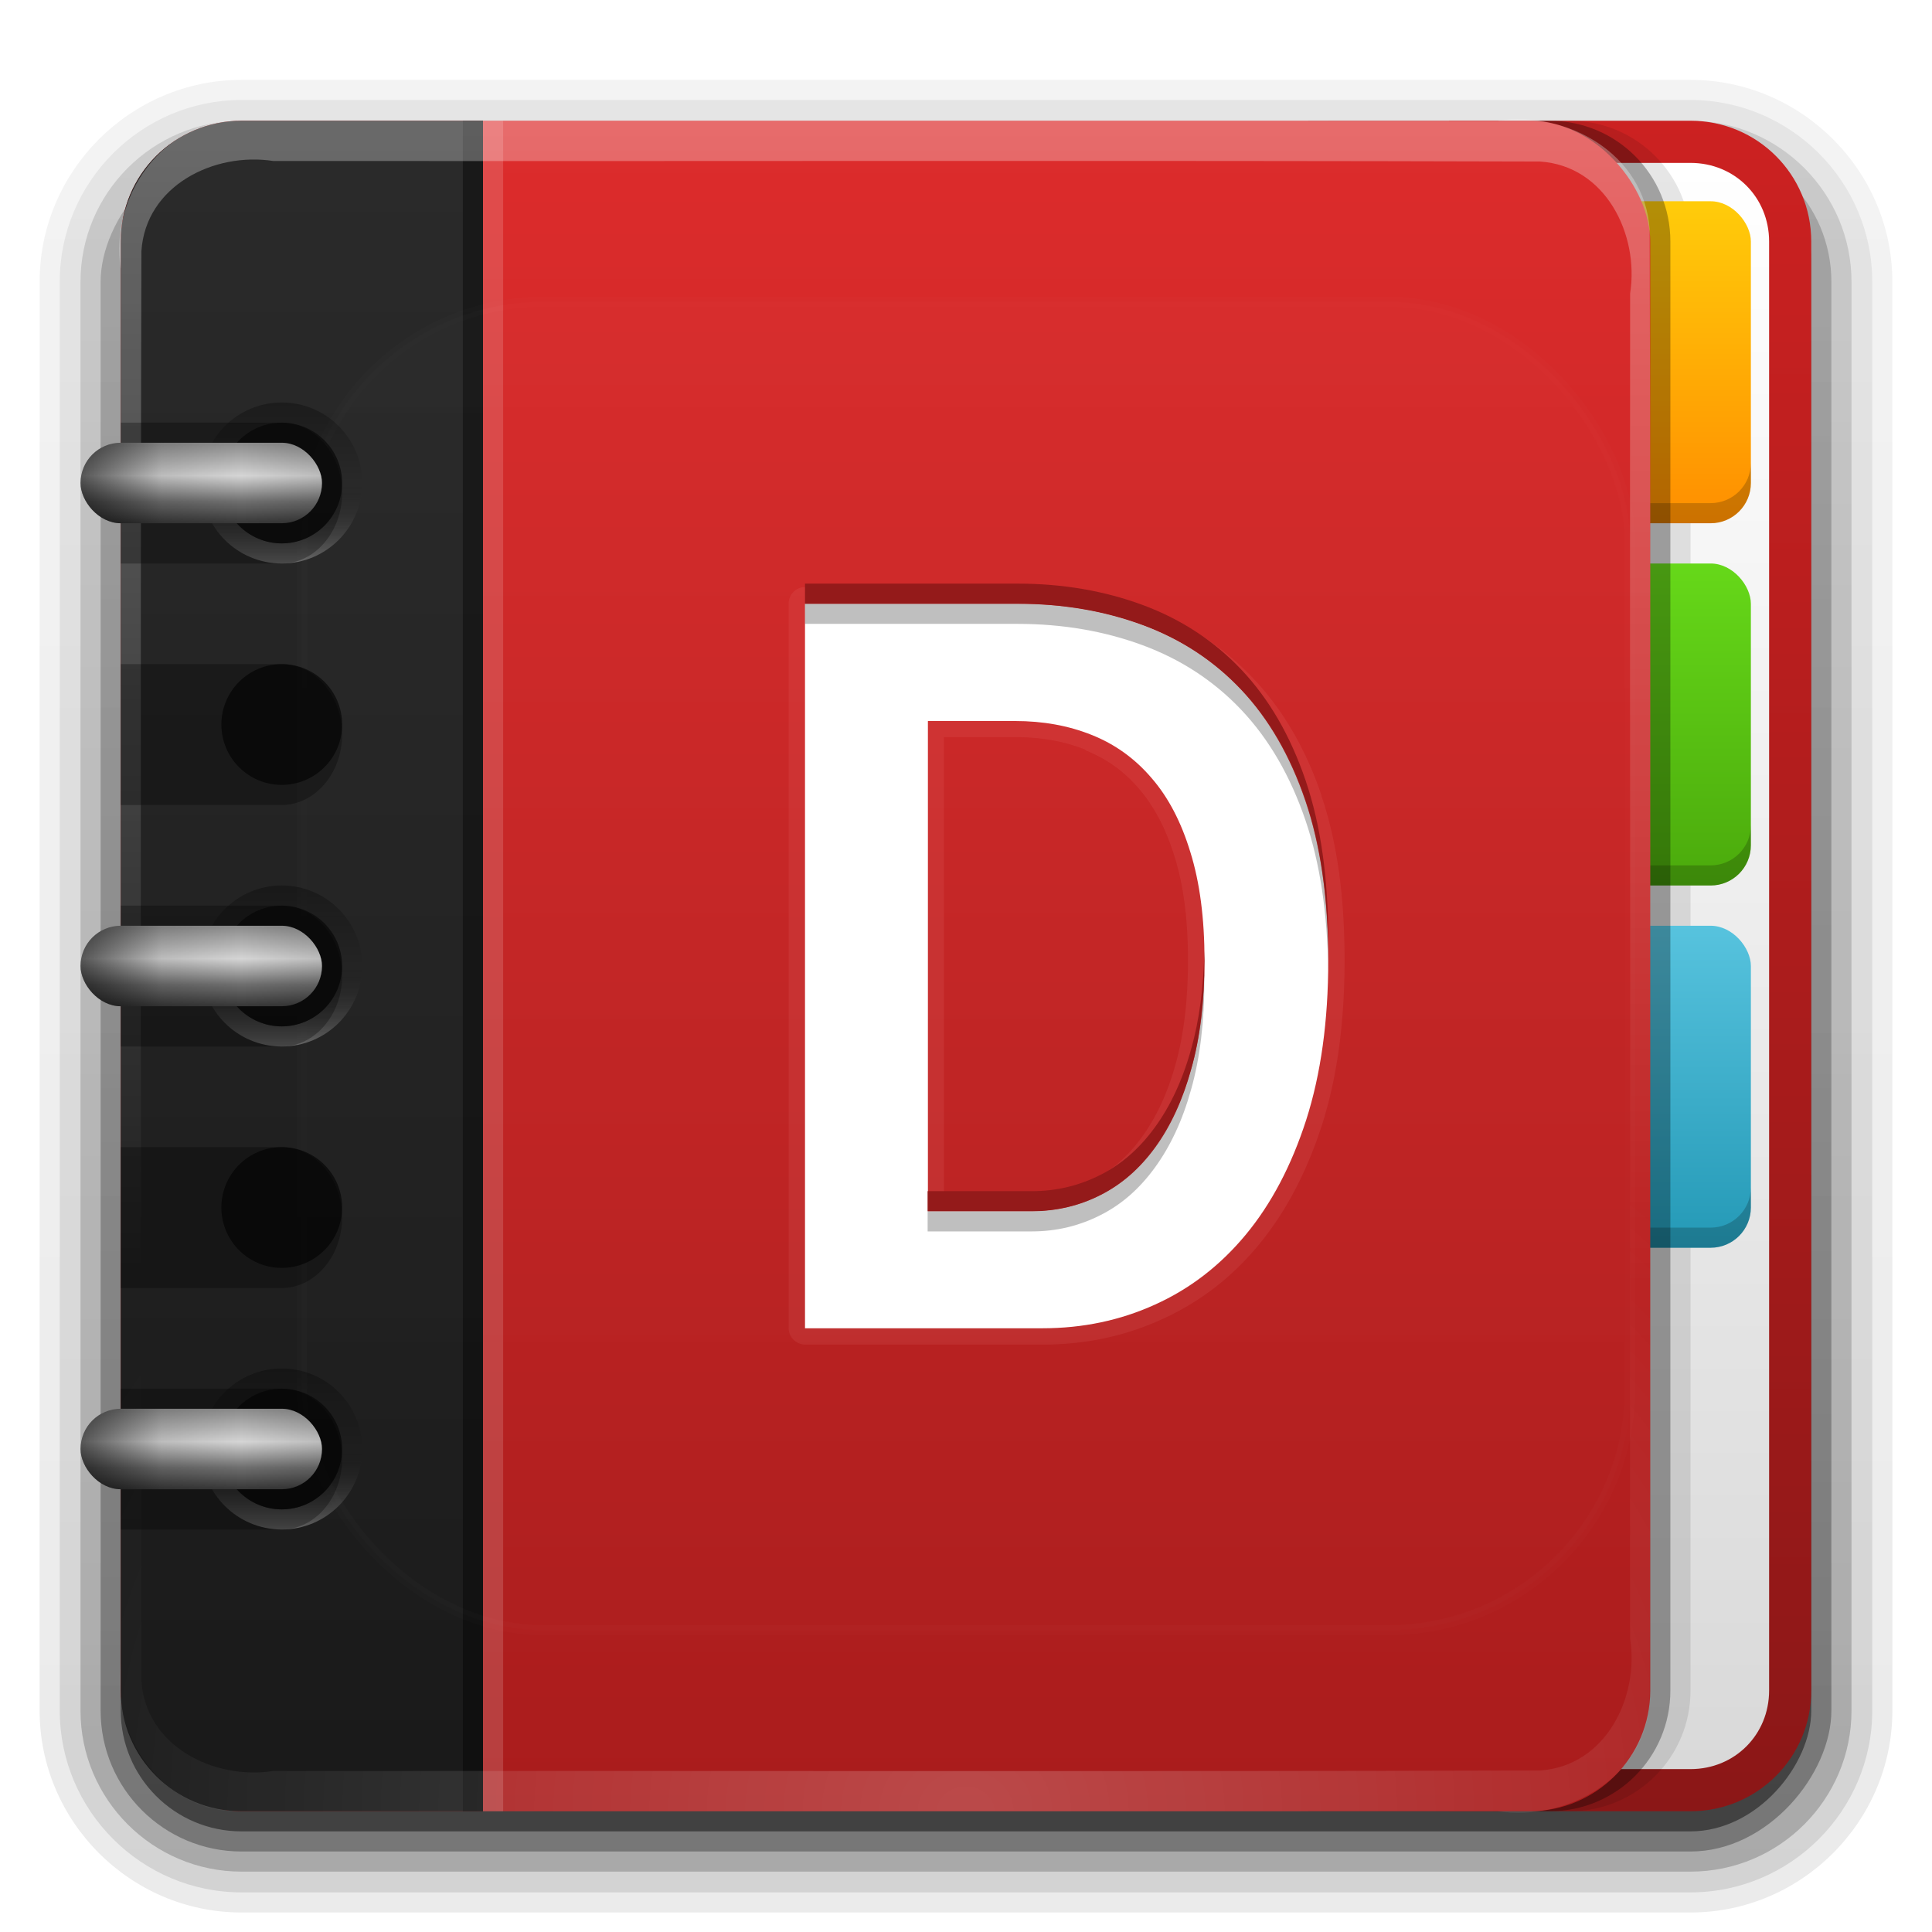 <?xml version="1.0" encoding="UTF-8" standalone="no"?>
<!-- Created with Inkscape (http://www.inkscape.org/) -->

<svg
   xmlns:dc="http://purl.org/dc/elements/1.1/"
   xmlns:cc="http://creativecommons.org/ns#"
   xmlns:rdf="http://www.w3.org/1999/02/22-rdf-syntax-ns#"
   xmlns:svg="http://www.w3.org/2000/svg"
   xmlns="http://www.w3.org/2000/svg"
   xmlns:xlink="http://www.w3.org/1999/xlink"
   xmlns:sodipodi="http://sodipodi.sourceforge.net/DTD/sodipodi-0.dtd"
   xmlns:inkscape="http://www.inkscape.org/namespaces/inkscape"
   width="96"
   height="96"
   id="svg2408"
   sodipodi:version="0.32"
   inkscape:version="0.47 r22583"
   version="1.0"
   sodipodi:docname="devhelp.svg"
   inkscape:output_extension="org.inkscape.output.svg.inkscape">
  <defs
     id="defs2410">
    <linearGradient
       id="linearGradient3814">
      <stop
         style="stop-color:#2499b6;stop-opacity:1;"
         offset="0"
         id="stop3816" />
      <stop
         style="stop-color:#57c3de;stop-opacity:1;"
         offset="1"
         id="stop3818" />
    </linearGradient>
    <linearGradient
       id="linearGradient3806">
      <stop
         style="stop-color:#4baa0c;stop-opacity:1;"
         offset="0"
         id="stop3808" />
      <stop
         style="stop-color:#66d819;stop-opacity:1;"
         offset="1"
         id="stop3810" />
    </linearGradient>
    <linearGradient
       id="linearGradient3785">
      <stop
         style="stop-color:#ff8e00;stop-opacity:1;"
         offset="0"
         id="stop3787" />
      <stop
         style="stop-color:#ffcc0a;stop-opacity:1;"
         offset="1"
         id="stop3789" />
    </linearGradient>
    <linearGradient
       id="linearGradient3766">
      <stop
         style="stop-color:#d9d9d9;stop-opacity:1;"
         offset="0"
         id="stop3768" />
      <stop
         style="stop-color:#ffffff;stop-opacity:1;"
         offset="1"
         id="stop3770" />
    </linearGradient>
    <linearGradient
       id="linearGradient3746">
      <stop
         id="stop3748"
         offset="0"
         style="stop-color:#8b1717;stop-opacity:1;" />
      <stop
         id="stop3751"
         offset="1"
         style="stop-color:#cc2121;stop-opacity:1;" />
    </linearGradient>
    <linearGradient
       id="linearGradient3778">
      <stop
         style="stop-color:#000000;stop-opacity:1;"
         offset="0"
         id="stop3780" />
      <stop
         id="stop3786"
         offset="0.5"
         style="stop-color:#000000;stop-opacity:0;" />
      <stop
         style="stop-color:#ffffff;stop-opacity:1;"
         offset="1"
         id="stop3782" />
    </linearGradient>
    <linearGradient
       id="linearGradient3761">
      <stop
         style="stop-color:#000000;stop-opacity:1;"
         offset="0"
         id="stop3763" />
      <stop
         id="stop3769"
         offset="0.5"
         style="stop-color:#000000;stop-opacity:0.194;" />
      <stop
         style="stop-color:#000000;stop-opacity:0;"
         offset="1"
         id="stop3765" />
    </linearGradient>
    <linearGradient
       id="linearGradient3745">
      <stop
         style="stop-color:#8a8a8a;stop-opacity:1;"
         offset="0"
         id="stop3747" />
      <stop
         id="stop3753"
         offset="0.41"
         style="stop-color:#d5d5d5;stop-opacity:1;" />
      <stop
         style="stop-color:#6f6f6f;stop-opacity:1;"
         offset="0.727"
         id="stop3755" />
      <stop
         style="stop-color:#373737;stop-opacity:1;"
         offset="1"
         id="stop3749" />
    </linearGradient>
    <linearGradient
       id="linearGradient3640">
      <stop
         style="stop-color:#1a1a1a;stop-opacity:1;"
         offset="0"
         id="stop3642" />
      <stop
         style="stop-color:#2a2a2a;stop-opacity:1;"
         offset="1"
         id="stop3644" />
    </linearGradient>
    <linearGradient
       id="linearGradient3627">
      <stop
         style="stop-color:#a91c1c;stop-opacity:1;"
         offset="0"
         id="stop3629" />
      <stop
         style="stop-color:#dd2c2c;stop-opacity:1;"
         offset="1"
         id="stop3631" />
    </linearGradient>
    <linearGradient
       id="ButtonShadow"
       gradientTransform="scale(1.006,0.994)"
       x1="45.448"
       y1="92.54"
       x2="45.448"
       y2="7.017"
       gradientUnits="userSpaceOnUse">
      <stop
         style="stop-color:#000000;stop-opacity:1;"
         offset="0"
         id="stop3750" />
      <stop
         style="stop-color:#000000;stop-opacity:0.588;"
         offset="1"
         id="stop3752" />
    </linearGradient>
    <linearGradient
       inkscape:collect="always"
       id="linearGradient3737">
      <stop
         style="stop-color:#ffffff;stop-opacity:1;"
         offset="0"
         id="stop3739" />
      <stop
         style="stop-color:#ffffff;stop-opacity:0;"
         offset="1"
         id="stop3741" />
    </linearGradient>
    <linearGradient
       id="linearGradient3700">
      <stop
         style="stop-color:#2276c5;stop-opacity:1;"
         offset="0"
         id="stop3702" />
      <stop
         style="stop-color:#68baf4;stop-opacity:1;"
         offset="1"
         id="stop3704" />
    </linearGradient>
    <inkscape:perspective
       sodipodi:type="inkscape:persp3d"
       inkscape:vp_x="0 : 526.18109 : 1"
       inkscape:vp_y="0 : 1000 : 0"
       inkscape:vp_z="744.09448 : 526.18109 : 1"
       inkscape:persp3d-origin="372.04724 : 350.78739 : 1"
       id="perspective2416" />
    <linearGradient
       inkscape:collect="always"
       xlink:href="#linearGradient3700"
       id="linearGradient3706"
       x1="48"
       y1="90"
       x2="48"
       y2="5.988"
       gradientUnits="userSpaceOnUse" />
    <linearGradient
       inkscape:collect="always"
       xlink:href="#linearGradient3737"
       id="linearGradient3743"
       x1="36.357"
       y1="6"
       x2="36.357"
       y2="63.893"
       gradientUnits="userSpaceOnUse" />
    <filter
       inkscape:collect="always"
       id="filter3174">
      <feGaussianBlur
         inkscape:collect="always"
         stdDeviation="1.71"
         id="feGaussianBlur3176" />
    </filter>
    <linearGradient
       inkscape:collect="always"
       xlink:href="#linearGradient3737"
       id="linearGradient3188"
       gradientUnits="userSpaceOnUse"
       x1="36.357"
       y1="6"
       x2="36.357"
       y2="63.893" />
    <filter
       inkscape:collect="always"
       id="filter3794"
       x="-0.192"
       width="1.384"
       y="-0.192"
       height="1.384">
      <feGaussianBlur
         inkscape:collect="always"
         stdDeviation="5.28"
         id="feGaussianBlur3796" />
    </filter>
    <linearGradient
       inkscape:collect="always"
       xlink:href="#linearGradient3737"
       id="linearGradient3613"
       x1="48"
       y1="20.221"
       x2="48"
       y2="138.661"
       gradientUnits="userSpaceOnUse" />
    <radialGradient
       inkscape:collect="always"
       xlink:href="#linearGradient3737"
       id="radialGradient3619"
       cx="48"
       cy="90.172"
       fx="48"
       fy="90.172"
       r="42"
       gradientTransform="matrix(1.157,0,0,0.996,-7.551,0.197)"
       gradientUnits="userSpaceOnUse" />
    <clipPath
       clipPathUnits="userSpaceOnUse"
       id="clipPath3613">
      <rect
         ry="6"
         rx="6"
         y="6"
         x="6"
         height="84"
         width="84"
         id="rect3615"
         style="fill:#ffffff;fill-opacity:1;fill-rule:nonzero;stroke:none" />
    </clipPath>
    <inkscape:perspective
       id="perspective3621"
       inkscape:persp3d-origin="0.5 : 0.33333333 : 1"
       inkscape:vp_z="1 : 0.5 : 1"
       inkscape:vp_y="0 : 1000 : 0"
       inkscape:vp_x="0 : 0.5 : 1"
       sodipodi:type="inkscape:persp3d" />
    <linearGradient
       inkscape:collect="always"
       xlink:href="#linearGradient3627"
       id="linearGradient3633"
       x1="54.75"
       y1="90"
       x2="54.75"
       y2="5.979"
       gradientUnits="userSpaceOnUse" />
    <linearGradient
       inkscape:collect="always"
       xlink:href="#linearGradient3640"
       id="linearGradient3646"
       x1="16"
       y1="88"
       x2="16"
       y2="8"
       gradientUnits="userSpaceOnUse" />
    <clipPath
       clipPathUnits="userSpaceOnUse"
       id="clipPath3674">
      <g
         id="g3676"
         style="font-size:44.847px;font-style:normal;font-variant:normal;font-weight:normal;font-stretch:normal;text-align:start;line-height:125%;writing-mode:lr-tb;text-anchor:start;fill:#ffffff;fill-opacity:1;stroke:none;font-family:Droid Sans;-inkscape-font-specification:Abandoned Bitplane"
         transform="translate(0,-0.5)">
        <path
           id="path3678"
           d="m 73.036,46.007 c -3.7e-5,0.905 -0.073,1.818 -0.219,2.737 -0.131,0.905 -0.336,1.774 -0.613,2.606 -0.263,0.818 -0.606,1.584 -1.029,2.299 -0.409,0.701 -0.891,1.314 -1.445,1.839 -0.555,0.526 -1.19,0.942 -1.905,1.248 -0.701,0.292 -1.474,0.438 -2.321,0.438 -0.657,5e-6 -1.256,-0.109 -1.796,-0.328 -0.526,-0.219 -0.978,-0.511 -1.358,-0.876 -0.38,-0.365 -0.693,-0.781 -0.942,-1.248 -0.234,-0.482 -0.394,-0.978 -0.482,-1.489 l -0.088,0 c -0.263,0.54 -0.591,1.051 -0.985,1.533 -0.394,0.482 -0.854,0.905 -1.38,1.27 -0.511,0.35 -1.095,0.628 -1.752,0.832 -0.642,0.204 -1.35,0.307 -2.124,0.307 -1.124,5e-6 -2.124,-0.204 -3,-0.613 -0.861,-0.409 -1.591,-0.978 -2.19,-1.708 -0.599,-0.745 -1.058,-1.635 -1.38,-2.672 -0.307,-1.036 -0.46,-2.182 -0.46,-3.438 -1.1e-5,-1.474 0.212,-2.825 0.635,-4.051 0.438,-1.226 1.058,-2.285 1.861,-3.175 C 50.883,40.628 51.869,39.934 53.022,39.438 c 1.153,-0.496 2.445,-0.745 3.876,-0.745 0.657,2.3e-5 1.314,0.029 1.971,0.088 0.657,0.058 1.285,0.139 1.883,0.241 0.599,0.102 1.146,0.219 1.642,0.35 0.511,0.117 0.934,0.234 1.27,0.35 l -0.504,9.109 c -0.015,0.321 -0.029,0.584 -0.044,0.788 -2.6e-5,0.19 -2.6e-5,0.343 0,0.46 -2.6e-5,0.117 -2.6e-5,0.204 0,0.263 -2.6e-5,0.058 -2.6e-5,0.11 0,0.153 -2.6e-5,0.774 0.073,1.409 0.219,1.905 0.161,0.496 0.365,0.891 0.613,1.182 0.248,0.292 0.526,0.496 0.832,0.613 0.321,0.102 0.65,0.153 0.985,0.153 0.672,8e-6 1.263,-0.219 1.774,-0.657 0.511,-0.453 0.934,-1.058 1.27,-1.818 0.35,-0.759 0.613,-1.65 0.788,-2.672 0.175,-1.022 0.263,-2.102 0.263,-3.241 -3.3e-5,-2.073 -0.314,-3.912 -0.942,-5.518 -0.628,-1.62 -1.496,-2.985 -2.606,-4.095 -1.11,-1.109 -2.431,-1.949 -3.964,-2.518 -1.518,-0.584 -3.175,-0.876 -4.971,-0.876 -2.467,2.9e-5 -4.642,0.409 -6.526,1.226 -1.883,0.803 -3.467,1.934 -4.752,3.394 -1.27,1.445 -2.234,3.168 -2.891,5.168 -0.657,1.985 -0.985,4.161 -0.985,6.526 -6e-6,2.204 0.285,4.161 0.854,5.869 0.584,1.708 1.431,3.146 2.54,4.314 1.124,1.168 2.511,2.051 4.161,2.65 1.664,0.599 3.569,0.898 5.715,0.898 0.89,-1e-6 1.766,-0.051 2.628,-0.153 0.876,-0.102 1.715,-0.241 2.518,-0.416 0.817,-0.175 1.591,-0.372 2.321,-0.591 0.73,-0.234 1.409,-0.474 2.036,-0.723 l 0,3.088 c -1.256,0.555 -2.672,0.993 -4.248,1.314 -1.577,0.321 -3.314,0.482 -5.212,0.482 -2.613,-4e-6 -4.949,-0.372 -7.007,-1.117 -2.044,-0.745 -3.781,-1.825 -5.212,-3.241 -1.416,-1.431 -2.496,-3.168 -3.241,-5.212 -0.745,-2.058 -1.117,-4.394 -1.117,-7.007 -2e-6,-2.745 0.431,-5.299 1.292,-7.664 0.861,-2.38 2.088,-4.438 3.679,-6.175 1.606,-1.737 3.54,-3.102 5.803,-4.095 2.277,-0.993 4.825,-1.489 7.642,-1.489 2.277,3.2e-5 4.372,0.372 6.285,1.117 1.912,0.73 3.562,1.788 4.949,3.175 1.401,1.372 2.489,3.051 3.263,5.036 0.774,1.971 1.161,4.197 1.161,6.679 m -21.964,2.825 c -1.5e-5,1.942 0.365,3.35 1.095,4.226 0.745,0.861 1.737,1.292 2.978,1.292 0.803,8e-6 1.489,-0.161 2.058,-0.482 0.569,-0.336 1.036,-0.803 1.401,-1.401 0.365,-0.613 0.642,-1.336 0.832,-2.168 0.19,-0.847 0.314,-1.774 0.372,-2.781 l 0.307,-5.54 c -0.409,-0.117 -0.898,-0.219 -1.467,-0.307 -0.555,-0.102 -1.139,-0.153 -1.752,-0.153 -1.08,2.1e-5 -1.993,0.212 -2.737,0.635 -0.73,0.423 -1.328,0.978 -1.796,1.664 -0.453,0.686 -0.781,1.467 -0.985,2.343 -0.204,0.876 -0.307,1.766 -0.307,2.672" />
      </g>
    </clipPath>
    <clipPath
       clipPathUnits="userSpaceOnUse"
       id="clipPath3724">
      <path
         style="opacity:0.2;fill:#ff00ff;fill-opacity:1;stroke:none"
         d="m 32,24 0,48 48,0 0,-48 -48,0 z m 25.375,6 c 2.277,3.2e-5 4.369,0.381 6.281,1.125 1.912,0.73 3.582,1.769 4.969,3.156 1.401,1.372 2.476,3.077 3.25,5.062 0.774,1.971 1.156,4.175 1.156,6.656 -3.7e-5,0.905 -0.073,1.83 -0.219,2.75 -0.131,0.905 -0.316,1.762 -0.594,2.594 -0.263,0.818 -0.608,1.597 -1.031,2.312 -0.409,0.701 -0.914,1.318 -1.469,1.844 -0.555,0.526 -1.191,0.943 -1.906,1.25 -0.701,0.292 -1.466,0.438 -2.312,0.438 -0.657,5e-6 -1.241,-0.125 -1.781,-0.344 -0.526,-0.219 -0.995,-0.51 -1.375,-0.875 -0.38,-0.365 -0.689,-0.783 -0.938,-1.25 -0.234,-0.482 -0.381,-0.989 -0.469,-1.5 l -0.094,0 c -0.263,0.54 -0.606,1.081 -1,1.562 -0.394,0.482 -0.849,0.885 -1.375,1.25 -0.511,0.35 -1.093,0.639 -1.75,0.844 -0.642,0.204 -1.351,0.313 -2.125,0.312 -1.124,5e-6 -2.124,-0.216 -3,-0.625 -0.861,-0.409 -1.589,-0.989 -2.188,-1.719 -0.599,-0.745 -1.054,-1.62 -1.375,-2.656 -0.307,-1.036 -0.469,-2.182 -0.469,-3.438 -1.1e-5,-1.474 0.233,-2.836 0.656,-4.062 0.438,-1.226 1.041,-2.266 1.844,-3.156 0.818,-0.89 1.815,-1.597 2.969,-2.094 1.153,-0.496 2.444,-0.75 3.875,-0.75 0.657,2.3e-5 1.312,0.035 1.969,0.094 0.657,0.058 1.276,0.148 1.875,0.25 0.599,0.102 1.16,0.212 1.656,0.344 0.511,0.117 0.914,0.227 1.25,0.344 l -0.5,9.125 c -0.015,0.321 -0.017,0.577 -0.031,0.781 -2.6e-5,0.19 -2.6e-5,0.352 0,0.469 -2.6e-5,0.117 -2.6e-5,0.192 0,0.25 -2.6e-5,0.058 -2.6e-5,0.112 0,0.156 -2.6e-5,0.774 0.073,1.41 0.219,1.906 0.161,0.496 0.346,0.896 0.594,1.188 0.248,0.292 0.537,0.477 0.844,0.594 0.321,0.102 0.664,0.156 1,0.156 0.672,8e-6 1.239,-0.218 1.75,-0.656 0.511,-0.453 0.945,-1.053 1.281,-1.812 0.35,-0.759 0.606,-1.634 0.781,-2.656 0.175,-1.022 0.281,-2.111 0.281,-3.25 -3.3e-5,-2.073 -0.341,-3.925 -0.969,-5.531 -0.628,-1.62 -1.484,-2.984 -2.594,-4.094 -1.11,-1.109 -2.436,-1.931 -3.969,-2.5 -1.518,-0.584 -3.173,-0.875 -4.969,-0.875 -2.467,2.9e-5 -4.648,0.401 -6.531,1.219 -1.883,0.803 -3.465,1.915 -4.75,3.375 -1.27,1.445 -2.218,3.188 -2.875,5.188 -0.657,1.985 -1,4.166 -1,6.531 -6e-6,2.204 0.306,4.136 0.875,5.844 0.584,1.708 1.422,3.145 2.531,4.312 1.124,1.168 2.507,2.058 4.156,2.656 C 51.445,62.692 53.354,63 55.5,63 c 0.89,0 1.764,-0.054 2.625,-0.156 0.876,-0.102 1.728,-0.231 2.531,-0.406 0.817,-0.175 1.583,-0.375 2.312,-0.594 C 63.699,61.61 64.372,61.373 65,61.125 l 0,3.094 c -1.256,0.555 -2.673,0.991 -4.25,1.312 C 59.173,65.852 57.429,66 55.531,66 c -2.613,0 -4.942,-0.38 -7,-1.125 -2.044,-0.745 -3.788,-1.803 -5.219,-3.219 -1.416,-1.431 -2.474,-3.175 -3.219,-5.219 -0.745,-2.058 -1.125,-4.387 -1.125,-7 -2e-6,-2.745 0.42,-5.323 1.281,-7.688 0.861,-2.38 2.096,-4.419 3.688,-6.156 1.606,-1.737 3.55,-3.101 5.812,-4.094 2.277,-0.993 4.807,-1.5 7.625,-1.5 z m -0.469,11.531 c -1.08,2.1e-5 -2.005,0.202 -2.75,0.625 -0.73,0.423 -1.314,0.97 -1.781,1.656 -0.453,0.686 -0.796,1.468 -1,2.344 -0.204,0.876 -0.313,1.782 -0.312,2.688 -1.5e-5,1.942 0.364,3.343 1.094,4.219 0.745,0.861 1.759,1.281 3,1.281 0.803,8e-6 1.493,-0.148 2.062,-0.469 0.569,-0.336 1.01,-0.808 1.375,-1.406 0.365,-0.613 0.654,-1.324 0.844,-2.156 0.19,-0.847 0.317,-1.774 0.375,-2.781 l 0.312,-5.562 c -0.409,-0.117 -0.899,-0.225 -1.469,-0.312 -0.555,-0.102 -1.137,-0.125 -1.75,-0.125 z"
         id="path3726" />
    </clipPath>
    <linearGradient
       inkscape:collect="always"
       xlink:href="#linearGradient3745"
       id="linearGradient3751"
       x1="9"
       y1="22"
       x2="9"
       y2="26"
       gradientUnits="userSpaceOnUse" />
    <linearGradient
       inkscape:collect="always"
       xlink:href="#linearGradient3761"
       id="linearGradient3767"
       x1="4"
       y1="24"
       x2="12"
       y2="24"
       gradientUnits="userSpaceOnUse"
       spreadMethod="reflect" />
    <linearGradient
       inkscape:collect="always"
       xlink:href="#linearGradient3778"
       id="linearGradient3784"
       x1="10"
       y1="24"
       x2="18"
       y2="24"
       gradientUnits="userSpaceOnUse"
       gradientTransform="matrix(0,1,1,0,-10,10)" />
    <linearGradient
       inkscape:collect="always"
       xlink:href="#linearGradient3761"
       id="linearGradient3790"
       gradientUnits="userSpaceOnUse"
       spreadMethod="reflect"
       x1="4"
       y1="24"
       x2="12"
       y2="24" />
    <filter
       inkscape:collect="always"
       id="filter3669">
      <feGaussianBlur
         inkscape:collect="always"
         stdDeviation="0.526"
         id="feGaussianBlur3671" />
    </filter>
    <inkscape:perspective
       id="perspective3017"
       inkscape:persp3d-origin="0.5 : 0.33333333 : 1"
       inkscape:vp_z="1 : 0.5 : 1"
       inkscape:vp_y="0 : 1000 : 0"
       inkscape:vp_x="0 : 0.5 : 1"
       sodipodi:type="inkscape:persp3d" />
    <linearGradient
       y2="90.239"
       x2="32.251"
       y1="6.132"
       x1="32.251"
       gradientTransform="matrix(1.024,0,0,1.012,-1.143,-98.071)"
       gradientUnits="userSpaceOnUse"
       id="linearGradient3026"
       xlink:href="#ButtonShadow-0"
       inkscape:collect="always" />
    <linearGradient
       id="ButtonShadow-0"
       gradientTransform="matrix(1.006,0,0,0.994,100,0)"
       x1="45.448"
       y1="92.54"
       x2="45.448"
       y2="7.017"
       gradientUnits="userSpaceOnUse">
      <stop
         style="stop-color:#000000;stop-opacity:1;"
         offset="0"
         id="stop3750-8" />
      <stop
         style="stop-color:#000000;stop-opacity:0.588;"
         offset="1"
         id="stop3752-5" />
    </linearGradient>
    <linearGradient
       inkscape:collect="always"
       xlink:href="#ButtonShadow-0"
       id="linearGradient3780"
       gradientUnits="userSpaceOnUse"
       gradientTransform="matrix(1.024,0,0,1.012,-1.143,-98.071)"
       x1="32.251"
       y1="6.132"
       x2="32.251"
       y2="90.239" />
    <linearGradient
       id="linearGradient3027"
       gradientTransform="matrix(1.006,0,0,0.994,100,0)"
       x1="45.448"
       y1="92.54"
       x2="45.448"
       y2="7.017"
       gradientUnits="userSpaceOnUse">
      <stop
         style="stop-color:#000000;stop-opacity:1;"
         offset="0"
         id="stop3029" />
      <stop
         style="stop-color:#000000;stop-opacity:0.588;"
         offset="1"
         id="stop3031" />
    </linearGradient>
    <linearGradient
       inkscape:collect="always"
       xlink:href="#ButtonShadow-0"
       id="linearGradient3772"
       gradientUnits="userSpaceOnUse"
       gradientTransform="matrix(1.024,0,0,1.012,-1.143,-98.071)"
       x1="32.251"
       y1="6.132"
       x2="32.251"
       y2="90.239" />
    <linearGradient
       id="linearGradient3034"
       gradientTransform="matrix(1.006,0,0,0.994,100,0)"
       x1="45.448"
       y1="92.54"
       x2="45.448"
       y2="7.017"
       gradientUnits="userSpaceOnUse">
      <stop
         style="stop-color:#000000;stop-opacity:1;"
         offset="0"
         id="stop3036" />
      <stop
         style="stop-color:#000000;stop-opacity:0.588;"
         offset="1"
         id="stop3038" />
    </linearGradient>
    <linearGradient
       inkscape:collect="always"
       xlink:href="#ButtonShadow-0"
       id="linearGradient3725"
       gradientUnits="userSpaceOnUse"
       gradientTransform="matrix(1.024,0,0,1.012,-1.143,-98.071)"
       x1="32.251"
       y1="6.132"
       x2="32.251"
       y2="90.239" />
    <linearGradient
       id="linearGradient3041"
       gradientTransform="matrix(1.006,0,0,0.994,100,0)"
       x1="45.448"
       y1="92.54"
       x2="45.448"
       y2="7.017"
       gradientUnits="userSpaceOnUse">
      <stop
         style="stop-color:#000000;stop-opacity:1;"
         offset="0"
         id="stop3043" />
      <stop
         style="stop-color:#000000;stop-opacity:0.588;"
         offset="1"
         id="stop3045" />
    </linearGradient>
    <linearGradient
       inkscape:collect="always"
       xlink:href="#ButtonShadow-0"
       id="linearGradient3721"
       gradientUnits="userSpaceOnUse"
       gradientTransform="translate(0,-97)"
       x1="32.251"
       y1="6.132"
       x2="32.251"
       y2="90.239" />
    <linearGradient
       id="linearGradient3048"
       gradientTransform="matrix(1.006,0,0,0.994,100,0)"
       x1="45.448"
       y1="92.54"
       x2="45.448"
       y2="7.017"
       gradientUnits="userSpaceOnUse">
      <stop
         style="stop-color:#000000;stop-opacity:1;"
         offset="0"
         id="stop3050" />
      <stop
         style="stop-color:#000000;stop-opacity:0.588;"
         offset="1"
         id="stop3052" />
    </linearGradient>
    <linearGradient
       y2="90.239"
       x2="32.251"
       y1="6.132"
       x1="32.251"
       gradientTransform="matrix(1.024,0,0,1.012,-1.143,-98.071)"
       gradientUnits="userSpaceOnUse"
       id="linearGradient3059"
       xlink:href="#ButtonShadow-0"
       inkscape:collect="always" />
    <linearGradient
       inkscape:collect="always"
       xlink:href="#linearGradient3627"
       id="linearGradient3722"
       gradientUnits="userSpaceOnUse"
       x1="54.75"
       y1="90"
       x2="54.75"
       y2="5.979" />
    <linearGradient
       inkscape:collect="always"
       xlink:href="#linearGradient3627"
       id="linearGradient3727"
       gradientUnits="userSpaceOnUse"
       x1="54.75"
       y1="90"
       x2="54.75"
       y2="5.979" />
    <linearGradient
       inkscape:collect="always"
       xlink:href="#linearGradient3746"
       id="linearGradient3738"
       gradientUnits="userSpaceOnUse"
       x1="54.75"
       y1="90"
       x2="54.75"
       y2="5.979" />
    <linearGradient
       inkscape:collect="always"
       xlink:href="#linearGradient3737"
       id="linearGradient3741"
       gradientUnits="userSpaceOnUse"
       x1="36.357"
       y1="6"
       x2="36.357"
       y2="63.893" />
    <radialGradient
       inkscape:collect="always"
       xlink:href="#linearGradient3737"
       id="radialGradient3744"
       gradientUnits="userSpaceOnUse"
       gradientTransform="matrix(1.157,0,0,0.996,-7.551,0.197)"
       cx="48"
       cy="90.172"
       fx="48"
       fy="90.172"
       r="42" />
    <linearGradient
       inkscape:collect="always"
       xlink:href="#linearGradient3746"
       id="linearGradient3755"
       gradientUnits="userSpaceOnUse"
       x1="54.75"
       y1="90"
       x2="54.75"
       y2="5.979" />
    <linearGradient
       inkscape:collect="always"
       xlink:href="#linearGradient3766"
       id="linearGradient3773"
       x1="88"
       y1="88"
       x2="88"
       y2="8"
       gradientUnits="userSpaceOnUse" />
    <linearGradient
       inkscape:collect="always"
       xlink:href="#linearGradient3785"
       id="linearGradient3791"
       x1="83"
       y1="26"
       x2="83"
       y2="9.969"
       gradientUnits="userSpaceOnUse" />
    <linearGradient
       inkscape:collect="always"
       xlink:href="#linearGradient3785"
       id="linearGradient3797"
       gradientUnits="userSpaceOnUse"
       x1="83"
       y1="26"
       x2="83"
       y2="9.969"
       gradientTransform="translate(0,-1)" />
    <linearGradient
       inkscape:collect="always"
       xlink:href="#linearGradient3785"
       id="linearGradient3799"
       gradientUnits="userSpaceOnUse"
       x1="83"
       y1="26"
       x2="83"
       y2="9.969" />
    <linearGradient
       inkscape:collect="always"
       xlink:href="#linearGradient3806"
       id="linearGradient3812"
       x1="84"
       y1="44"
       x2="84"
       y2="28"
       gradientUnits="userSpaceOnUse" />
    <linearGradient
       inkscape:collect="always"
       xlink:href="#linearGradient3814"
       id="linearGradient3820"
       x1="84"
       y1="62"
       x2="84"
       y2="45.969"
       gradientUnits="userSpaceOnUse" />
    <filter
       inkscape:collect="always"
       id="filter3850">
      <feGaussianBlur
         inkscape:collect="always"
         stdDeviation="0.465"
         id="feGaussianBlur3852" />
    </filter>
  </defs>
  <sodipodi:namedview
     id="base"
     pagecolor="#ffffff"
     bordercolor="#666666"
     borderopacity="1.0"
     inkscape:pageopacity="0.0"
     inkscape:pageshadow="2"
     inkscape:zoom="6.0797858"
     inkscape:cx="10.839257"
     inkscape:cy="51.098348"
     inkscape:document-units="px"
     inkscape:current-layer="layer3"
     showgrid="true"
     showborder="true"
     inkscape:showpageshadow="false"
     inkscape:window-width="1920"
     inkscape:window-height="1024"
     inkscape:window-x="0"
     inkscape:window-y="25"
     inkscape:window-maximized="1"
     showguides="false">
    <inkscape:grid
       type="xygrid"
       id="grid3732"
       visible="true"
       enabled="true" />
  </sodipodi:namedview>
  <g
     inkscape:groupmode="layer"
     id="layer2"
     inkscape:label="Blur Shadow"
     sodipodi:insensitive="true"
     style="display:none">
    <rect
       style="opacity:0.9;fill:url(#ButtonShadow);fill-opacity:1;fill-rule:nonzero;stroke:none;filter:url(#filter3174)"
       id="rect3745"
       width="86"
       height="85"
       x="5"
       y="7"
       rx="6"
       ry="6" />
  </g>
  <g
     inkscape:groupmode="layer"
     id="layer6"
     inkscape:label="Shadow"
     style="display:inline"
     sodipodi:insensitive="true">
    <path
       sodipodi:type="inkscape:offset"
       inkscape:radius="0.99097413"
       inkscape:original="M 12 -94.03125 C 7.028367 -94.03125 2.96875 -89.971633 2.96875 -85 L 2.96875 -14 C 2.96875 -9.0283671 7.0283671 -4.96875 12 -4.96875 L 84 -4.96875 C 88.971633 -4.96875 93.03125 -9.028367 93.03125 -14 L 93.03125 -85 C 93.03125 -89.971633 88.971633 -94.03125 84 -94.03125 L 12 -94.03125 z "
       style="opacity:0.08;fill:url(#linearGradient3059);fill-opacity:1;fill-rule:nonzero;stroke:none;display:inline"
       id="path3786"
       d="m 12,-95.031 c -5.511,0 -10.031,4.52 -10.031,10.031 l 0,71 c 0,5.511 4.52,10.031 10.031,10.031 l 72,0 c 5.511,0 10.031,-4.52 10.031,-10.031 l 0,-71 c 0,-5.511 -4.52,-10.031 -10.031,-10.031 l -72,0 z"
       transform="scale(1,-1)" />
    <path
       sodipodi:type="inkscape:offset"
       inkscape:radius="1.0360184"
       inkscape:original="M 12 -93 C 7.5908667 -93 4 -89.409133 4 -85 L 4 -14 C 4 -9.5908667 7.5908667 -6 12 -6 L 84 -6 C 88.409133 -6 92 -9.5908667 92 -14 L 92 -85 C 92 -89.409133 88.409133 -93 84 -93 L 12 -93 z "
       style="opacity:0.1;fill:url(#linearGradient3780);fill-opacity:1;fill-rule:nonzero;stroke:none;display:inline"
       id="path3778"
       d="m 12,-94.031 c -4.972,0 -9.031,4.06 -9.031,9.031 l 0,71 c 0,4.972 4.06,9.031 9.031,9.031 l 72,0 c 4.972,0 9.031,-4.06 9.031,-9.031 l 0,-71 c 0,-4.972 -4.06,-9.031 -9.031,-9.031 l -72,0 z"
       transform="scale(1,-1)" />
    <path
       sodipodi:type="inkscape:offset"
       inkscape:radius="0.98962283"
       inkscape:original="M 12 -92 C 8.122 -92 5 -88.878 5 -85 L 5 -14 C 5 -10.122 8.122 -7 12 -7 L 84 -7 C 87.878 -7 91 -10.122 91 -14 L 91 -85 C 91 -88.878 87.878 -92 84 -92 L 12 -92 z "
       style="opacity:0.2;fill:url(#linearGradient3772);fill-opacity:1;fill-rule:nonzero;stroke:none;display:inline"
       id="path3770"
       d="m 12,-93 c -4.409,0 -8,3.591 -8,8 l 0,71 c 0,4.409 3.591,8 8,8 l 72,0 c 4.409,0 8,-3.591 8,-8 l 0,-71 c 0,-4.409 -3.591,-8 -8,-8 l -72,0 z"
       transform="scale(1,-1)" />
    <rect
       style="opacity:0.3;fill:url(#linearGradient3725);fill-opacity:1;fill-rule:nonzero;stroke:none;display:inline"
       id="rect3723"
       width="86"
       height="85"
       x="5"
       y="-92"
       rx="7"
       ry="7"
       transform="scale(1,-1)" />
    <rect
       transform="scale(1,-1)"
       ry="6"
       rx="6"
       y="-91"
       x="6"
       height="84"
       width="84"
       id="rect3716"
       style="opacity:0.45;fill:url(#linearGradient3721);fill-opacity:1;fill-rule:nonzero;stroke:none;display:inline" />
  </g>
  <g
     inkscape:label="Button"
     inkscape:groupmode="layer"
     id="layer1">
    <path
       style="fill:url(#linearGradient3755);fill-opacity:1;fill-rule:nonzero;stroke:none"
       d="m 72,6 0,84 12,0 c 3.324,0 6,-2.676 6,-6 L 90,12 C 90,8.676 87.324,6 84,6 L 72,6 z"
       id="rect3717" />
    <path
       sodipodi:type="inkscape:offset"
       inkscape:radius="-2.0997381"
       inkscape:original="M 72 6 L 72 90 L 84 90 C 87.324 90 90 87.324 90 84 L 90 12 C 90 8.676 87.324 6 84 6 L 72 6 z "
       style="fill:url(#linearGradient3773);fill-opacity:1;fill-rule:nonzero;stroke:none"
       id="path3729"
       d="m 74.094,8.094 0,79.812 9.906,0 c 2.197,0 3.906,-1.709 3.906,-3.906 l 0,-72 C 87.906,9.803 86.197,8.094 84,8.094 l -9.906,0 z" />
    <path
       style="opacity:0.1;fill:#000000;fill-opacity:1;fill-rule:nonzero;stroke:none"
       d="m 66,6 0,84 12,0 c 3.324,0 6,-2.676 6,-6 L 84,12 C 84,8.676 81.324,6 78,6 L 66,6 z"
       id="path3764" />
    <rect
       ry="2.125"
       rx="2.25"
       y="10"
       x="98.5"
       height="17"
       width="9"
       id="rect3781"
       style="opacity:0.3;color:#000000;fill:#000000;fill-opacity:1;fill-rule:nonzero;stroke:none;stroke-width:1;marker:none;visibility:visible;display:inline;overflow:visible;enable-background:accumulate" />
    <rect
       style="color:#000000;fill:url(#linearGradient3820);fill-opacity:1;fill-rule:nonzero;stroke:none;stroke-width:1;marker:none;visibility:visible;display:inline;overflow:visible;enable-background:accumulate"
       id="rect3779"
       width="8"
       height="16"
       x="79"
       y="46"
       rx="2"
       ry="2" />
    <path
       style="opacity:0.2;color:#000000;fill:#000000;fill-opacity:1;fill-rule:nonzero;stroke:none;stroke-width:1;marker:none;visibility:visible;display:inline;overflow:visible;enable-background:accumulate"
       d="m 79,59 0,1 c 0,1.108 0.892,2 2,2 l 4,0 c 1.108,0 2,-0.892 2,-2 l 0,-1 c 0,1.108 -0.892,2 -2,2 l -4,0 c -1.108,0 -2,-0.892 -2,-2 z"
       id="path3804" />
    <rect
       style="color:#000000;fill:url(#linearGradient3791);fill-opacity:1;fill-rule:nonzero;stroke:none;stroke-width:1;marker:none;visibility:visible;display:inline;overflow:visible;enable-background:accumulate"
       id="rect3775"
       width="8"
       height="16"
       x="79"
       y="10"
       rx="2"
       ry="2" />
    <path
       style="opacity:0.2;color:#000000;fill:#000000;fill-opacity:1;fill-rule:nonzero;stroke:none;stroke-width:1;marker:none;visibility:visible;display:inline;overflow:visible;enable-background:accumulate"
       d="m 79,23 0,1 c 0,1.108 0.892,2 2,2 l 4,0 c 1.108,0 2,-0.892 2,-2 l 0,-1 c 0,1.108 -0.892,2 -2,2 l -4,0 c -1.108,0 -2,-0.892 -2,-2 z"
       id="rect3793" />
    <rect
       ry="2"
       rx="2"
       y="28"
       x="79"
       height="16"
       width="8"
       id="rect3777"
       style="color:#000000;fill:url(#linearGradient3812);fill-opacity:1;fill-rule:nonzero;stroke:none;stroke-width:1;marker:none;visibility:visible;display:inline;overflow:visible;enable-background:accumulate" />
    <path
       id="path3802"
       d="m 79,41 0,1 c 0,1.108 0.892,2 2,2 l 4,0 c 1.108,0 2,-0.892 2,-2 l 0,-1 c 0,1.108 -0.892,2 -2,2 l -4,0 c -1.108,0 -2,-0.892 -2,-2 z"
       style="opacity:0.2;color:#000000;fill:#000000;fill-opacity:1;fill-rule:nonzero;stroke:none;stroke-width:1;marker:none;visibility:visible;display:inline;overflow:visible;enable-background:accumulate" />
    <path
       id="path3759"
       d="m 65,6 0,84 12,0 c 3.324,0 6,-2.676 6,-6 L 83,12 C 83,8.676 80.324,6 77,6 L 65,6 z"
       style="opacity:0.3;fill:#000000;fill-opacity:1;fill-rule:nonzero;stroke:none" />
    <rect
       style="fill:url(#linearGradient3633);fill-opacity:1;fill-rule:nonzero;stroke:none"
       id="rect2419"
       width="76"
       height="84"
       x="6"
       y="6"
       rx="6"
       ry="6" />
    <rect
       y="6"
       x="24"
       height="84"
       width="1"
       id="rect3650"
       style="opacity:0.15;fill:#ffffff;fill-opacity:1;stroke:none" />
    <path
       style="fill:url(#linearGradient3646);fill-opacity:1;stroke:none"
       d="M 12,6 C 8.676,6 6,8.676 6,12 l 0,72 c 0,3.324 2.676,6 6,6 L 24,90 24,6 12,6 z"
       id="rect3635" />
    <rect
       style="opacity:0.4;fill:#000000;fill-opacity:1;stroke:none"
       id="rect3648"
       width="1"
       height="84"
       x="23"
       y="6" />
    <path
       style="opacity:0.3;fill:url(#linearGradient3741);fill-opacity:1;fill-rule:nonzero;stroke:none"
       d="M 12,6 C 8.15,5.865 5.431,9.743 6,13.356 6.018,37.067 5.964,60.781 6.027,84.491 5.169,86.789 10.52,90.3 9.312,89.219 6.107,87.23 7.19,83.196 7,80.061 7.017,57.536 6.966,35.009 7.026,12.485 7.234,9.226 10.639,7.543 13.582,8 34.56,8.017 55.538,7.966 76.515,8.026 79.774,8.234 81.457,11.639 81,14.582 c -0.023,23.652 0.047,47.307 -0.035,70.957 0.413,2.431 -5.153,5.528 -1.088,2.991 C 82.941,86.014 81.766,81.82 82,78.383 81.979,56.051 82.041,33.716 81.969,11.385 81.718,7.651 77.868,5.485 74.418,6 53.612,6 32.806,6 12,6 z"
       id="rect3728" />
    <path
       style="opacity:0.2;fill:url(#radialGradient3744);fill-opacity:1;fill-rule:nonzero;stroke:none"
       d="M 12,90 C 8.15,90.135 5.431,86.257 6,82.644 6.018,58.933 5.964,35.219 6.027,11.509 5.169,9.211 10.52,5.7 9.312,6.781 6.107,8.77 7.19,12.804 7,15.939 7.017,38.464 6.966,60.991 7.026,83.515 7.234,86.774 10.639,88.457 13.582,88 34.56,87.983 55.538,88.034 76.515,87.974 79.774,87.766 81.457,84.361 81,81.418 80.977,57.766 81.047,34.11 80.965,10.46 81.378,8.029 75.812,4.932 79.877,7.469 82.941,9.986 81.766,14.18 82,17.617 81.979,39.949 82.041,62.284 81.969,84.615 81.718,88.349 77.868,90.515 74.418,90 53.612,90 32.806,90 12,90 z"
       id="path3615" />
  </g>
  <g
     inkscape:groupmode="layer"
     id="layer5"
     inkscape:label="Highlight"
     sodipodi:insensitive="true">
    <rect
       style="opacity:0.1;fill:url(#linearGradient3613);fill-opacity:1;fill-rule:nonzero;stroke:#ffffff;stroke-width:0.5;stroke-linecap:round;stroke-linejoin:miter;stroke-miterlimit:4;stroke-opacity:1;stroke-dasharray:none;stroke-dashoffset:0;filter:url(#filter3794)"
       id="rect3171"
       width="66"
       height="66"
       x="15"
       y="15"
       rx="12"
       ry="12"
       clip-path="url(#clipPath3613)" />
  </g>
  <g
     inkscape:groupmode="layer"
     id="layer3"
     inkscape:label="Symbol">
    <path
       sodipodi:type="inkscape:offset"
       inkscape:radius="0.82485497"
       inkscape:original="M 40 30 L 40 66 L 51.8125 66 C 53.813546 66 55.649927 65.596032 57.375 64.8125 C 59.11383 64.028968 60.63659 62.876754 61.90625 61.34375 C 63.175864 59.810755 64.1748 57.921694 64.90625 55.65625 C 65.637643 53.373791 65.999968 50.716633 66 47.71875 C 65.999968 44.652767 65.633995 42.012643 64.875 39.78125 C 64.115951 37.54991 63.053718 35.729115 61.6875 34.28125 C 60.321237 32.833447 58.671886 31.760901 56.78125 31.0625 C 54.890572 30.364181 52.825751 30.000039 50.5625 30 L 40 30 z M 46.09375 35.8125 L 50.4375 35.8125 C 51.831327 35.81253 53.104546 36.040129 54.25 36.5 C 55.409214 36.959932 56.390703 37.685376 57.21875 38.65625 C 58.046754 39.610144 58.700816 40.844837 59.15625 42.34375 C 59.625452 43.842707 59.843729 45.623668 59.84375 47.71875 C 59.843729 49.762765 59.629092 51.574977 59.1875 53.125 C 58.759664 54.675045 58.147802 55.975193 57.375 57.03125 C 56.615955 58.070292 55.736314 58.846974 54.6875 59.375 C 53.652453 59.903061 52.509473 60.187509 51.28125 60.1875 L 46.09375 60.1875 L 46.09375 35.8125 z "
       style="font-size:12px;font-style:normal;font-variant:normal;font-weight:bold;font-stretch:normal;text-align:start;line-height:125%;writing-mode:lr-tb;text-anchor:start;fill:#ffaaaa;fill-opacity:1;stroke:none;filter:url(#filter3850);font-family:Liberation Sans;-inkscape-font-specification:Abandoned Bitplane Bold;opacity:0.3"
       id="path3854"
       d="M 39.844,29.188 A 0.825,0.825 0 0 0 39.188,30 l 0,36 A 0.825,0.825 0 0 0 40,66.812 l 11.812,0 c 2.112,0 4.078,-0.419 5.906,-1.25 1.851,-0.834 3.466,-2.061 4.812,-3.688 1.346,-1.626 2.399,-3.622 3.156,-5.969 0.764,-2.384 1.125,-5.123 1.125,-8.188 -3.3e-5,-3.132 -0.359,-5.845 -1.156,-8.188 a 0.825,0.825 0 0 0 0,-0.031 c -0.791,-2.324 -1.918,-4.238 -3.375,-5.781 -1.454,-1.541 -3.217,-2.698 -5.219,-3.438 -1.986,-0.734 -4.148,-1.094 -6.5,-1.094 l -10.562,0 a 0.825,0.825 0 0 0 -0.156,0 z m 7.062,7.438 3.531,0 c 1.304,2.8e-5 2.463,0.209 3.5,0.625 a 0.825,0.825 0 0 0 0,0.031 c 1.031,0.409 1.905,1.026 2.656,1.906 0.738,0.85 1.353,1.997 1.781,3.406 0.435,1.391 0.656,3.087 0.656,5.125 -2e-5,1.986 -0.211,3.733 -0.625,5.188 -0.406,1.47 -0.983,2.662 -1.688,3.625 -0.695,0.952 -1.482,1.629 -2.406,2.094 -0.923,0.471 -1.93,0.75 -3.031,0.75 l -4.375,0 0,-22.75 z" />
    <path
       style="font-size:12px;font-style:normal;font-variant:normal;font-weight:bold;font-stretch:normal;text-align:start;line-height:125%;writing-mode:lr-tb;text-anchor:start;fill:#ffffff;fill-opacity:1;stroke:none;font-family:Liberation Sans;-inkscape-font-specification:Abandoned Bitplane Bold"
       id="path3827"
       d="m 66,47.732 c -3.2e-5,2.998 -0.366,5.638 -1.097,7.921 -0.731,2.265 -1.732,4.165 -3.002,5.698 -1.27,1.533 -2.774,2.691 -4.513,3.475 -1.725,0.784 -3.588,1.175 -5.589,1.175 l -11.799,0 0,-36 10.557,0 c 2.263,3.9e-5 4.34,0.349 6.231,1.048 1.891,0.698 3.519,1.772 4.885,3.219 1.366,1.448 2.429,3.287 3.188,5.519 0.759,2.231 1.139,4.88 1.139,7.946 m -6.148,0 c -2.1e-5,-2.095 -0.235,-3.892 -0.704,-5.391 -0.455,-1.499 -1.097,-2.725 -1.925,-3.679 -0.828,-0.971 -1.822,-1.686 -2.981,-2.146 -1.145,-0.46 -2.415,-0.69 -3.809,-0.69 l -4.326,0 0,24.349 5.175,0 c 1.228,9e-6 2.36,-0.264 3.395,-0.792 1.049,-0.528 1.953,-1.312 2.712,-2.351 0.773,-1.056 1.373,-2.359 1.801,-3.909 0.442,-1.55 0.662,-3.347 0.662,-5.391" />
    <path
       style="font-size:12px;font-style:normal;font-variant:normal;font-weight:bold;font-stretch:normal;text-align:start;line-height:125%;writing-mode:lr-tb;text-anchor:start;fill:#000000;fill-opacity:1;stroke:none;font-family:Liberation Sans;-inkscape-font-specification:Abandoned Bitplane Bold;opacity:0.25"
       d="M 40 30 L 40 31 L 50.562 31 C 52.826 31 54.891 31.364 56.781 32.062 C 58.672 32.761 60.321 33.833 61.688 35.281 C 63.054 36.729 64.116 38.55 64.875 40.781 C 65.591 42.887 65.96 45.37 66 48.219 C 66.002 48.05 66 47.89 66 47.719 C 66 44.653 65.634 42.013 64.875 39.781 C 64.116 37.55 63.054 35.729 61.688 34.281 C 60.321 32.833 58.672 31.761 56.781 31.062 C 54.891 30.364 52.826 30 50.562 30 L 40 30 z M 59.844 48.219 C 59.81 50.055 59.592 51.704 59.188 53.125 C 58.76 54.675 58.148 55.975 57.375 57.031 C 56.616 58.07 55.736 58.847 54.688 59.375 C 53.652 59.903 52.509 60.188 51.281 60.188 L 46.094 60.188 L 46.094 61.188 L 51.281 61.188 C 52.509 61.188 53.652 60.903 54.688 60.375 C 55.736 59.847 56.616 59.07 57.375 58.031 C 58.148 56.975 58.76 55.675 59.188 54.125 C 59.629 52.575 59.844 50.763 59.844 48.719 C 59.844 48.544 59.847 48.389 59.844 48.219 z "
       id="path3838" />
    <path
       style="font-size:12px;font-style:normal;font-variant:normal;font-weight:bold;font-stretch:normal;text-align:start;line-height:125%;writing-mode:lr-tb;text-anchor:start;fill:#941a1a;fill-opacity:1;stroke:none;font-family:Liberation Sans;-inkscape-font-specification:Abandoned Bitplane Bold"
       d="M 40 29 L 40 30 L 50.562 30 C 52.826 30 54.891 30.364 56.781 31.062 C 58.672 31.761 60.321 32.833 61.688 34.281 C 63.054 35.729 64.116 37.55 64.875 39.781 C 65.591 41.887 65.96 44.37 66 47.219 C 66.002 47.05 66 46.89 66 46.719 C 66 43.653 65.634 41.013 64.875 38.781 C 64.116 36.55 63.054 34.729 61.688 33.281 C 60.321 31.833 58.672 30.761 56.781 30.062 C 54.891 29.364 52.826 29 50.562 29 L 40 29 z M 59.844 47.219 C 59.81 49.055 59.592 50.704 59.188 52.125 C 58.76 53.675 58.148 54.975 57.375 56.031 C 56.616 57.07 55.736 57.847 54.688 58.375 C 53.652 58.903 52.509 59.188 51.281 59.188 L 46.094 59.188 L 46.094 60.188 L 51.281 60.188 C 52.509 60.188 53.652 59.903 54.688 59.375 C 55.736 58.847 56.616 58.07 57.375 57.031 C 58.148 55.975 58.76 54.675 59.188 53.125 C 59.629 51.575 59.844 49.763 59.844 47.719 C 59.844 47.544 59.847 47.389 59.844 47.219 z "
       id="path3843" />
  </g>
  <g
     inkscape:groupmode="layer"
     id="layer4"
     inkscape:label="Spiral"
     sodipodi:insensitive="true">
    <g
       id="g3799">
      <path
         id="path3773"
         d="m 10,24 c 0,-2.209 1.791,-4 4,-4 2.209,0 4,1.791 4,4 0,2.209 -1.791,4 -4,4 -2.209,0 -4,-1.791 -4,-4 z m 1,0 c 0,1.657 1.343,3 3,3 1.657,0 3,-1.343 3,-3 0,-1.657 -1.343,-3 -3,-3 -1.657,0 -3,1.343 -3,3 z"
         style="opacity:0.3;fill:url(#linearGradient3784);fill-opacity:1;stroke:none" />
      <path
         id="path3792"
         d="m 6,21 0,7 8,0 c 1.646,0 3,-1.579 3,-3.5 C 17,22.579 15.646,21 14,21 l -8,0 z"
         style="opacity:0.3;fill:#000000;fill-opacity:1;stroke:none" />
      <path
         d="m 17,24 c 0,1.657 -1.343,3 -3,3 -1.657,0 -3,-1.343 -3,-3 0,-1.657 1.343,-3 3,-3 1.657,0 3,1.343 3,3 z"
         sodipodi:ry="3"
         sodipodi:rx="3"
         sodipodi:cy="24"
         sodipodi:cx="14"
         id="path3771"
         style="opacity:0.6;fill:#000000;fill-opacity:1;stroke:none"
         sodipodi:type="arc" />
      <rect
         ry="2"
         rx="2"
         y="22"
         x="4"
         height="4"
         width="12"
         id="rect3733"
         style="fill:url(#linearGradient3751);fill-opacity:1;stroke:none" />
      <rect
         style="opacity:0.6;fill:url(#linearGradient3767);fill-opacity:1;stroke:none"
         id="rect3759"
         width="12"
         height="4"
         x="4"
         y="22"
         rx="2"
         ry="2" />
    </g>
    <use
       x="0"
       y="0"
       xlink:href="#g3799"
       id="use3806"
       transform="translate(0,12)"
       width="96"
       height="96" />
    <use
       x="0"
       y="0"
       xlink:href="#g3799"
       id="use3808"
       width="96"
       height="96"
       transform="translate(0,24)" />
    <use
       x="0"
       y="0"
       xlink:href="#g3799"
       id="use3810"
       transform="translate(0,36)"
       width="96"
       height="96" />
    <use
       x="0"
       y="0"
       xlink:href="#g3799"
       id="use3812"
       transform="translate(0,48)"
       width="96"
       height="96" />
  </g>
</svg>

